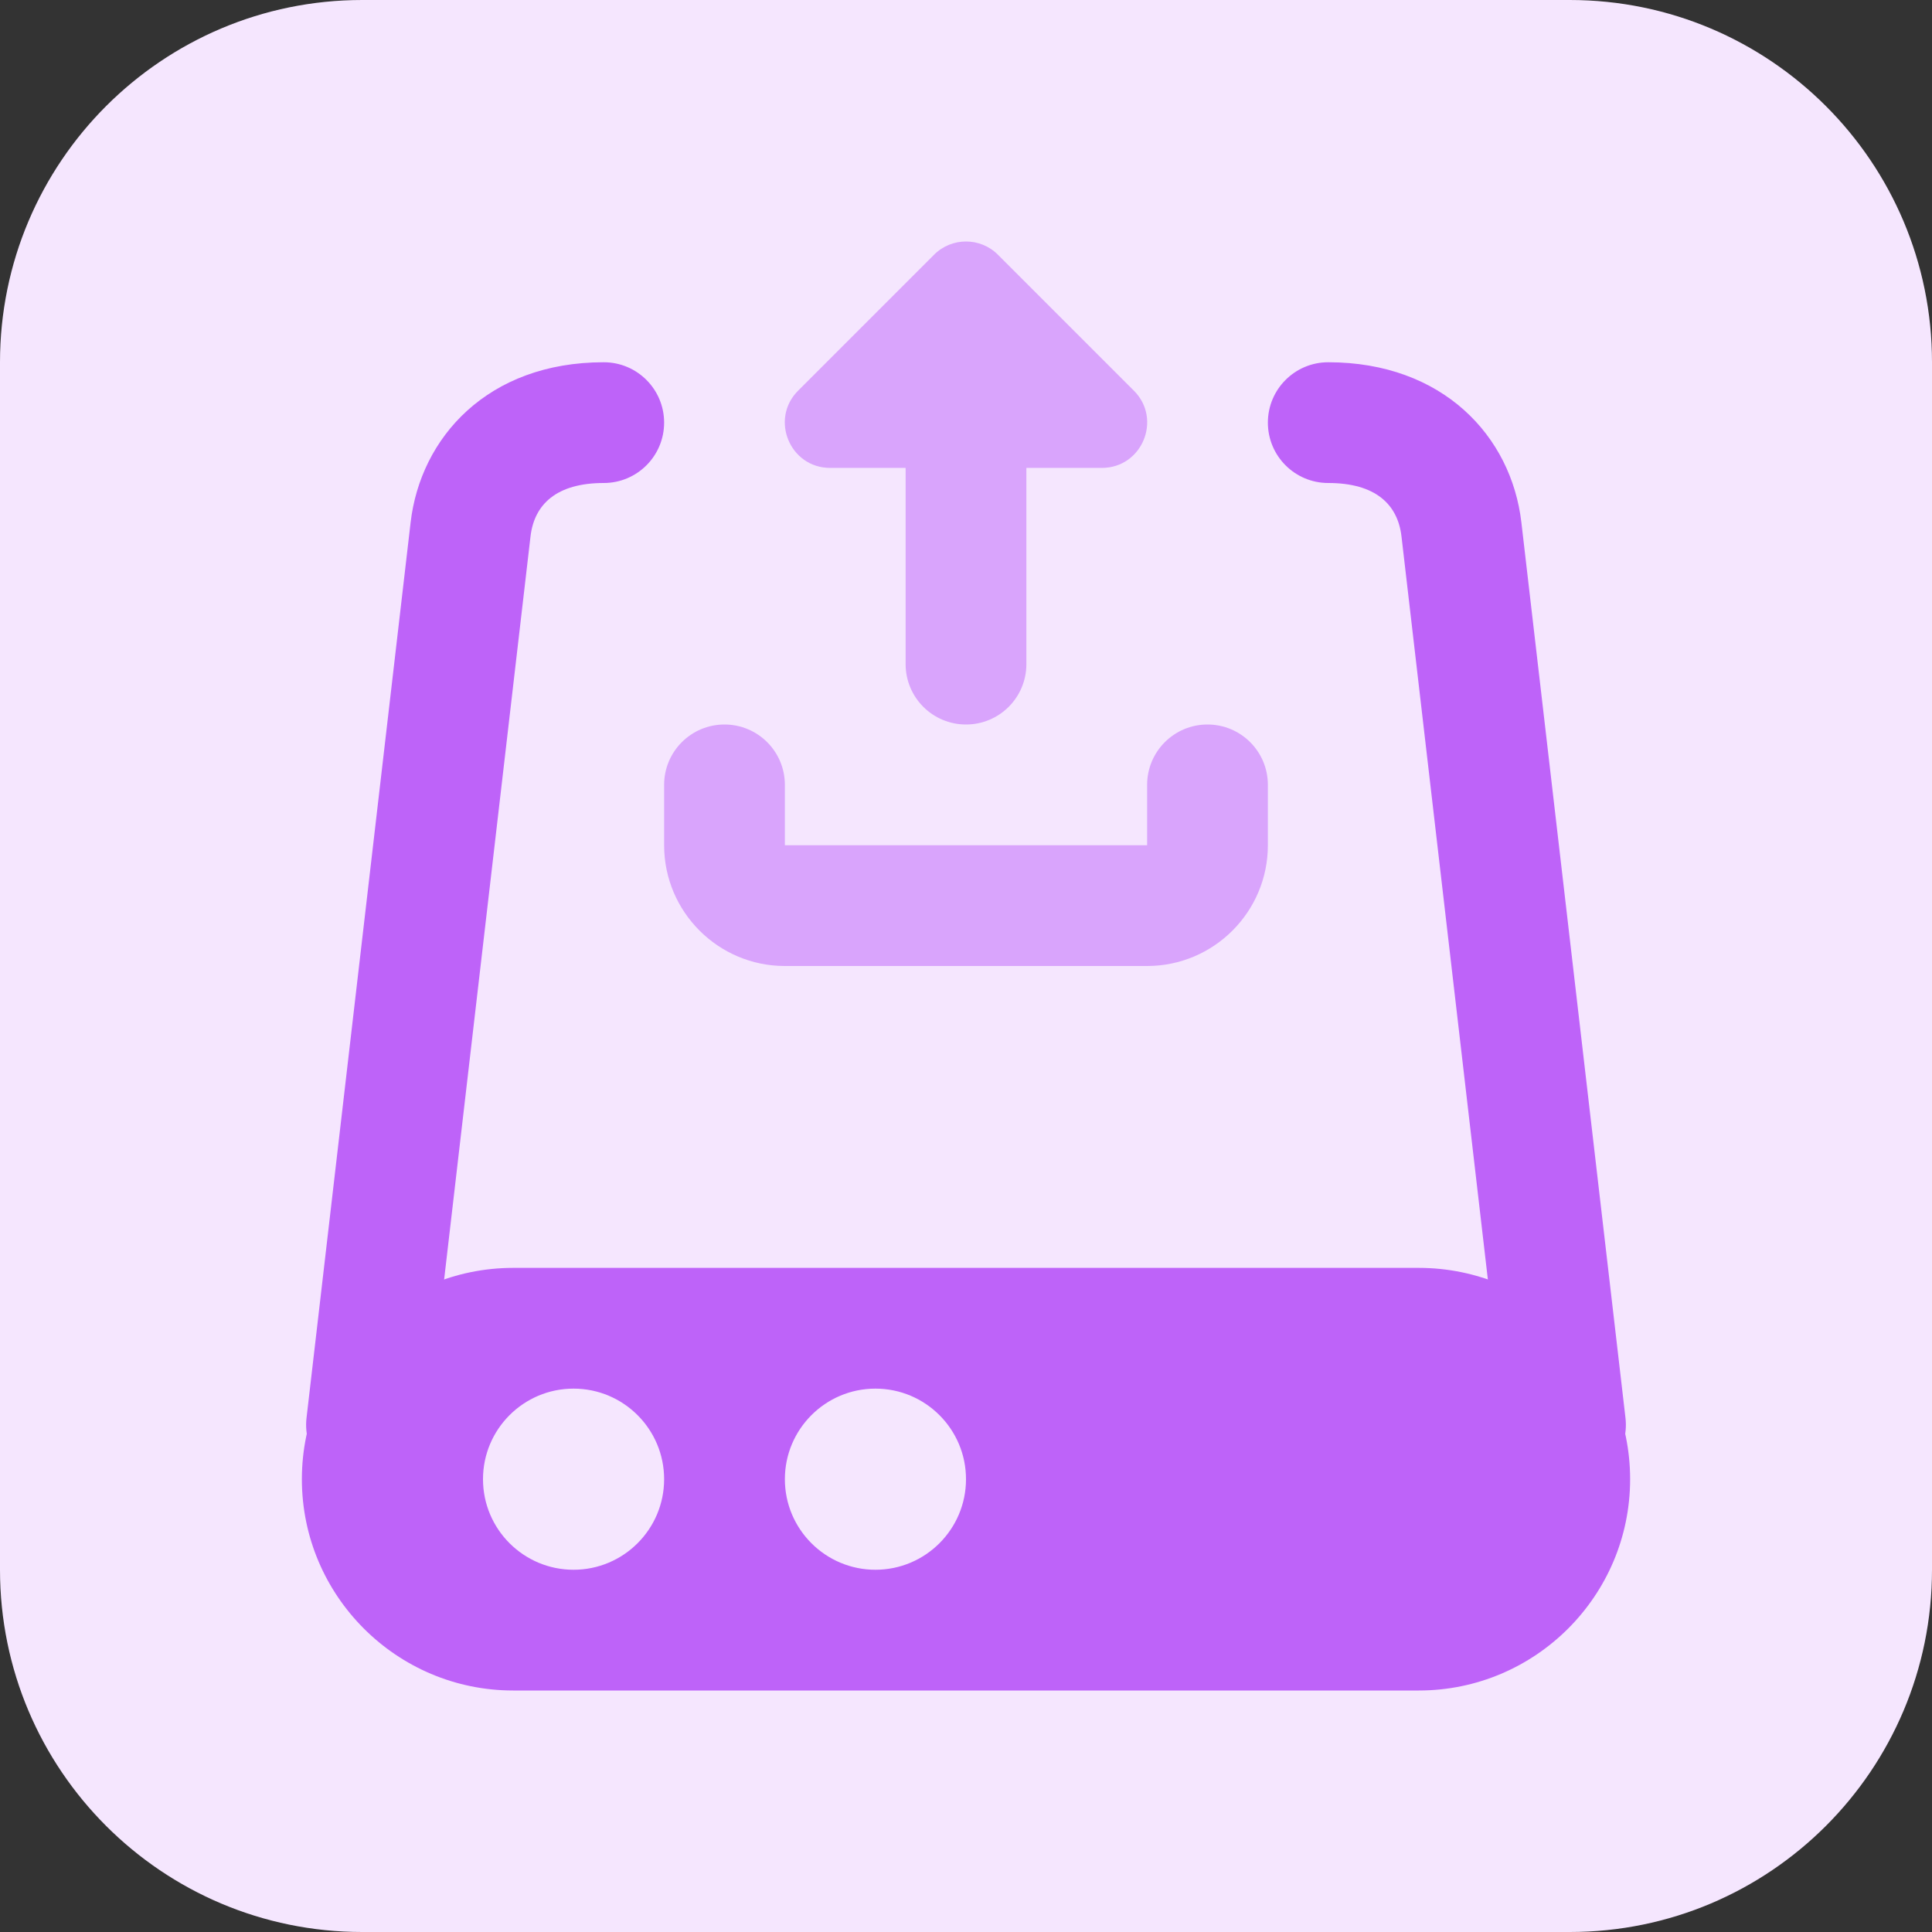<svg id="bold" enable-background="new 0 0 32 32" height="512" viewBox="0 0 32 32" width="512" xmlns="http://www.w3.org/2000/svg"><rect x="0" y="0" width="32" height="32" fill="#333333" stroke="none"/><path d="m26 32h-20c-3.314 0-6-2.686-6-6v-20c0-3.314 2.686-6 6-6h20c3.314 0 6 2.686 6 6v20c0 3.314-2.686 6-6 6z" fill="#f5e6fe"/><g fill="#be63f9"><path d="m23.5 21h-15c-1.93 0-3.5 1.57-3.5 3.5s1.57 3.5 3.5 3.5h15c1.93 0 3.5-1.57 3.5-3.5s-1.57-3.5-3.5-3.5zm-14 5c-.828 0-1.5-.672-1.5-1.5s.672-1.5 1.5-1.5 1.5.672 1.5 1.5-.672 1.5-1.5 1.5zm5 0c-.828 0-1.5-.672-1.5-1.5s.672-1.5 1.5-1.5 1.5.672 1.5 1.5-.672 1.5-1.5 1.5z"/><path d="m24.937 23.715-1.724-14.831c-.062-.528-.428-.884-1.213-.884-.553 0-1-.448-1-1s.447-1 1-1c1.895 0 3.033 1.222 3.199 2.654l1.724 14.831c.063.548-.329 1.045-.878 1.108-.535.067-1.044-.321-1.108-.878z"/><path d="m5.955 24.593c-.549-.063-.941-.56-.878-1.108l1.724-14.831c.163-1.404 1.273-2.654 3.199-2.654.553 0 1 .448 1 1s-.447 1-1 1c-.785 0-1.151.356-1.213.884l-1.724 14.831c-.064.557-.573.945-1.108.878z"/></g><path d="m13.75 7.75h1.25v3.25c0 .552.447 1 1 1s1-.448 1-1v-3.25h1.25c.669 0 1.002-.81.53-1.28l-2.25-2.25c-.146-.147-.338-.22-.53-.22s-.384.073-.53.22l-2.25 2.25c-.472.47-.139 1.28.53 1.28z" fill="#d9a4fc"/><path d="m19 16h-6c-1.103 0-2-.897-2-2v-1c0-.552.447-1 1-1s1 .448 1 1v1h6v-1c0-.552.447-1 1-1s1 .448 1 1v1c0 1.103-.897 2-2 2z" fill="#d9a4fc"/></svg>